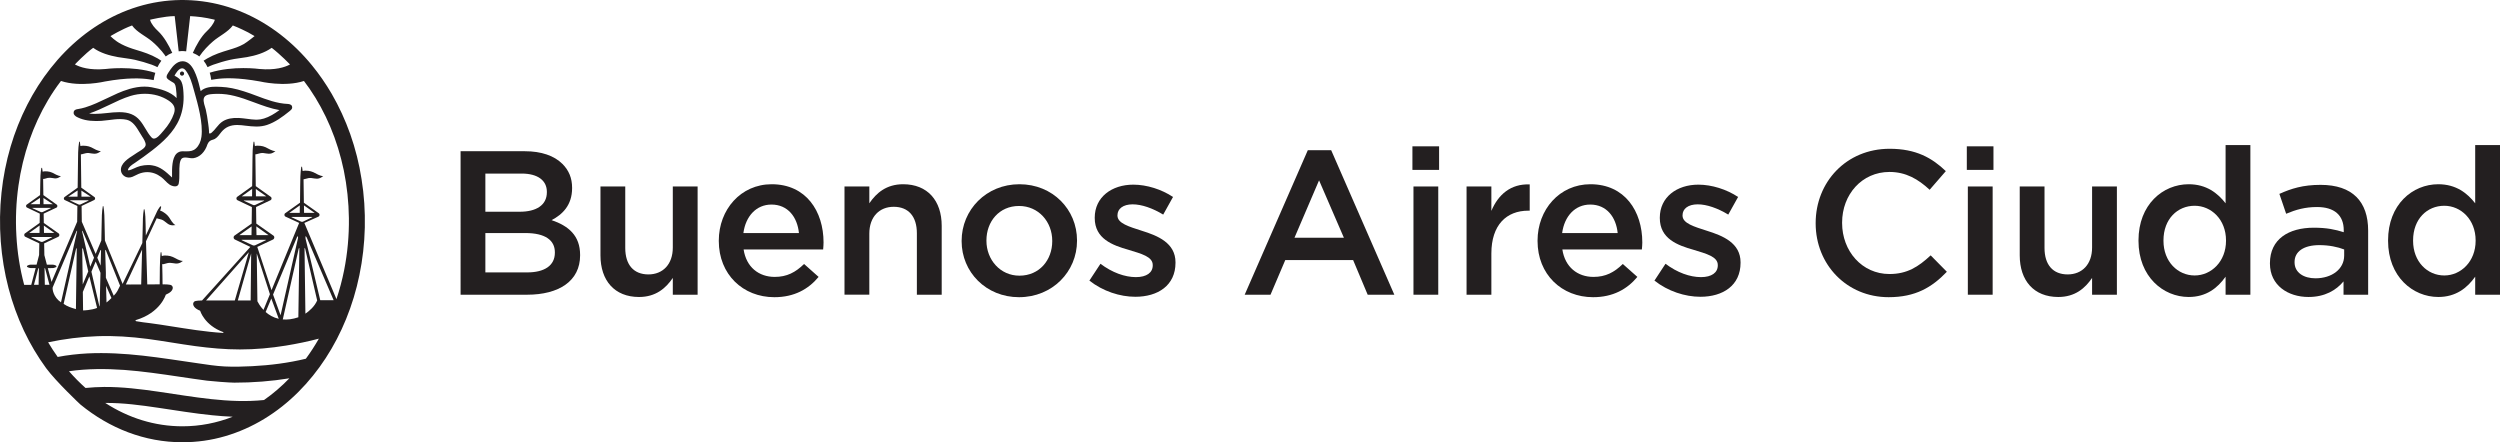 <?xml version="1.0" encoding="utf-8"?>
<!-- Generator: Adobe Illustrator 16.0.1, SVG Export Plug-In . SVG Version: 6.00 Build 0)  -->
<!DOCTYPE svg PUBLIC "-//W3C//DTD SVG 1.0//EN" "http://www.w3.org/TR/2001/REC-SVG-20010904/DTD/svg10.dtd">
<svg version="1.0" id="Layer_1" xmlns="http://www.w3.org/2000/svg" xmlns:xlink="http://www.w3.org/1999/xlink" x="0px" y="0px"
	 width="248.214px" height="43.911px" viewBox="0 0 248.214 43.911" enable-background="new 0 0 248.214 43.911"
	 xml:space="preserve">
<g>
	<path fill="#231F20" d="M45.728,15.015h6.391c1.629,0,2.91,0.447,3.725,1.262c0.633,0.633,0.957,1.404,0.957,2.363v0.041
		c0,1.707-0.977,2.625-2.037,3.174c1.67,0.568,2.832,1.525,2.832,3.459v0.041c0,2.545-2.098,3.906-5.271,3.906h-6.596V15.015
		L45.728,15.015z M51.61,21.022c1.607,0,2.686-0.635,2.686-1.936v-0.041c0-1.119-0.895-1.812-2.502-1.812H48.19v3.787h3.42V21.022z
		 M52.343,27.046c1.711,0,2.748-0.674,2.748-1.955v-0.043c0-1.197-0.955-1.91-2.932-1.91H48.19v3.908H52.343z"/>
	<path fill="#231F20" d="M59.618,25.354v-6.84h2.461v6.107c0,1.67,0.834,2.625,2.301,2.625c1.422,0,2.42-0.994,2.42-2.666v-6.066
		h2.463v10.746H66.8v-1.666c-0.691,1.02-1.689,1.893-3.357,1.893C61.021,29.485,59.618,27.86,59.618,25.354"/>
	<path fill="#231F20" d="M71.366,23.931v-0.043c0-3.072,2.176-5.596,5.252-5.596c3.418,0,5.148,2.686,5.148,5.779
		c0,0.225-0.02,0.447-0.039,0.695h-7.898c0.262,1.75,1.504,2.727,3.092,2.727c1.203,0,2.055-0.447,2.912-1.283l1.443,1.283
		c-1.016,1.221-2.42,2.014-4.395,2.014C73.767,29.507,71.366,27.247,71.366,23.931 M79.323,23.138
		c-0.16-1.588-1.1-2.828-2.729-2.828c-1.504,0-2.562,1.156-2.785,2.828H79.323z"/>
	<path fill="#231F20" d="M83.847,18.515h2.465v1.67c0.691-1.018,1.689-1.893,3.357-1.893c2.422,0,3.828,1.627,3.828,4.131v6.838
		h-2.465v-6.104c0-1.67-0.836-2.625-2.299-2.625c-1.424,0-2.422,0.996-2.422,2.666v6.062h-2.465V18.515z"/>
	<path fill="#231F20" d="M95.476,23.952v-0.043c0-3.072,2.443-5.617,5.738-5.617c3.299,0,5.719,2.504,5.719,5.576v0.041
		c0,3.055-2.439,5.598-5.758,5.598C97.897,29.507,95.476,27.005,95.476,23.952 M104.472,23.952v-0.043
		c0-1.891-1.363-3.459-3.297-3.459c-1.975,0-3.236,1.547-3.236,3.418v0.041c0,1.873,1.363,3.461,3.275,3.461
		C103.21,27.37,104.472,25.804,104.472,23.952"/>
	<path fill="#231F20" d="M108.161,27.86l1.1-1.672c1.16,0.879,2.424,1.326,3.521,1.326c1.059,0,1.668-0.447,1.668-1.16v-0.041
		c0-0.836-1.141-1.121-2.402-1.51c-1.586-0.447-3.357-1.096-3.357-3.154V21.61c0-2.037,1.689-3.277,3.828-3.277
		c1.342,0,2.809,0.467,3.945,1.223l-0.975,1.75c-1.039-0.633-2.137-1.018-3.033-1.018c-0.957,0-1.508,0.447-1.508,1.082v0.035
		c0,0.775,1.162,1.1,2.422,1.508c1.57,0.488,3.34,1.201,3.34,3.135v0.039c0,2.26-1.752,3.379-3.988,3.379
		C111.194,29.466,109.505,28.919,108.161,27.86"/>
	<path fill="#231F20" d="M129.847,14.913h2.32l6.27,14.348h-2.646l-1.445-3.438h-6.738l-1.465,3.438h-2.564L129.847,14.913z
		 M133.429,23.604l-2.465-5.699l-2.441,5.699H133.429z"/>
	<path fill="#231F20" d="M140.233,14.528h2.648v2.34h-2.648V14.528z M140.337,18.515h2.461v10.746h-2.461V18.515z"/>
	<path fill="#231F20" d="M145.608,18.515h2.463v2.424c0.672-1.607,1.916-2.707,3.807-2.629v2.607h-0.143
		c-2.156,0-3.664,1.406-3.664,4.254v4.09h-2.463V18.515z"/>
	<path fill="#231F20" d="M152.657,23.931v-0.043c0-3.072,2.178-5.596,5.252-5.596c3.418,0,5.148,2.686,5.148,5.779
		c0,0.225-0.021,0.447-0.043,0.695h-7.895c0.262,1.75,1.506,2.727,3.092,2.727c1.201,0,2.057-0.447,2.91-1.283l1.447,1.283
		c-1.018,1.221-2.426,2.014-4.398,2.014C155.058,29.507,152.657,27.247,152.657,23.931 M160.612,23.138
		c-0.16-1.588-1.098-2.828-2.725-2.828c-1.508,0-2.564,1.156-2.789,2.828H160.612z"/>
	<path fill="#231F20" d="M164.263,27.86l1.098-1.672c1.162,0.879,2.424,1.326,3.525,1.326c1.057,0,1.666-0.447,1.666-1.16v-0.041
		c0-0.836-1.141-1.121-2.402-1.51c-1.588-0.447-3.355-1.096-3.355-3.154V21.61c0-2.037,1.689-3.277,3.826-3.277
		c1.342,0,2.807,0.467,3.947,1.223l-0.977,1.75c-1.039-0.633-2.137-1.018-3.031-1.018c-0.959,0-1.508,0.447-1.508,1.082v0.035
		c0,0.775,1.162,1.1,2.422,1.508c1.568,0.488,3.338,1.201,3.338,3.135v0.039c0,2.26-1.75,3.379-3.988,3.379
		C167.298,29.466,165.604,28.919,164.263,27.86"/>
	<path fill="#231F20" d="M180.269,22.179v-0.037c0-4.055,3.031-7.371,7.346-7.371c2.625,0,4.213,0.914,5.578,2.219l-1.607,1.852
		c-1.141-1.059-2.361-1.77-3.99-1.77c-2.729,0-4.701,2.236-4.701,5.027v0.043c0,2.785,1.973,5.064,4.701,5.064
		c1.75,0,2.869-0.711,4.092-1.852l1.607,1.629c-1.484,1.547-3.115,2.523-5.779,2.523C183.36,29.507,180.269,26.272,180.269,22.179"
		/>
	<path fill="#231F20" d="M195.276,14.528h2.646v2.34h-2.646V14.528z M195.378,18.515h2.463v10.746h-2.463V18.515z"/>
	<path fill="#231F20" d="M200.53,25.354v-6.84h2.461v6.107c0,1.67,0.836,2.625,2.301,2.625c1.424,0,2.422-0.994,2.422-2.666v-6.066
		h2.463v10.746h-2.463v-1.666c-0.689,1.02-1.689,1.893-3.357,1.893C201.935,29.485,200.53,27.86,200.53,25.354"/>
	<path fill="#231F20" d="M212.321,23.909v-0.041c0-3.559,2.422-5.576,4.984-5.576c1.773,0,2.891,0.898,3.664,1.893v-5.781h2.461
		v14.857h-2.461v-1.789c-0.793,1.119-1.912,2.014-3.664,2.014C214.782,29.485,212.321,27.474,212.321,23.909 M221.011,23.909v-0.041
		c0-2.074-1.465-3.438-3.115-3.438c-1.688,0-3.094,1.301-3.094,3.438v0.041c0,2.078,1.428,3.441,3.094,3.441
		C219.546,27.351,221.011,25.966,221.011,23.909"/>
	<path fill="#231F20" d="M232.679,29.261v-1.322c-0.732,0.877-1.852,1.547-3.479,1.547c-2.037,0-3.828-1.16-3.828-3.316v-0.041
		c0-2.385,1.854-3.521,4.357-3.521c1.301,0,2.135,0.184,2.971,0.447v-0.203c0-1.482-0.938-2.297-2.646-2.297
		c-1.201,0-2.098,0.262-3.072,0.668l-0.672-1.973c1.18-0.529,2.34-0.896,4.092-0.896c3.174,0,4.721,1.67,4.721,4.541v6.367H232.679z
		 M232.741,24.767c-0.631-0.248-1.506-0.43-2.463-0.43c-1.547,0-2.461,0.633-2.461,1.672v0.039c0,1.02,0.914,1.584,2.072,1.584
		c1.631,0,2.854-0.912,2.854-2.256v-0.609H232.741z"/>
	<path fill="#231F20" d="M237.101,23.909v-0.041c0-3.559,2.424-5.576,4.986-5.576c1.771,0,2.891,0.898,3.664,1.893v-5.781h2.463
		v14.857h-2.463v-1.789c-0.795,1.119-1.914,2.014-3.664,2.014C239.563,29.485,237.101,27.474,237.101,23.909 M245.794,23.909v-0.041
		c0-2.074-1.465-3.438-3.113-3.438c-1.693,0-3.096,1.301-3.096,3.438v0.041c0,2.078,1.424,3.441,3.096,3.441
		C244.329,27.351,245.794,25.966,245.794,23.909"/>
	<path fill="#231F20" d="M18.071,7.097c-0.113,0-0.207,0.094-0.207,0.209s0.094,0.209,0.207,0.209c0.115,0,0.207-0.094,0.207-0.209
		S18.187,7.097,18.071,7.097"/>
	<path fill="#231F20" d="M28.62,10.325l-0.033-0.004c-1.088-0.043-2.125-0.436-3.127-0.814c-0.408-0.154-0.83-0.312-1.248-0.441
		c-0.824-0.266-1.559-0.408-2.246-0.439c-0.182-0.01-0.348-0.018-0.523-0.018c-0.463,0-1.113,0.047-1.518,0.439
		c-0.119-0.512-0.256-1.086-0.471-1.631c-0.205-0.518-0.51-1.133-1.061-1.299c-0.092-0.025-0.184-0.037-0.271-0.037
		c-0.547,0-0.963,0.488-1.166,0.779l-0.092,0.133c-0.236,0.346-0.355,0.518-0.32,0.678c0.037,0.164,0.232,0.285,0.68,0.543
		c0.189,0.107,0.225,0.389,0.25,0.596l0.002,0.025c0.043,0.311,0.061,0.613,0.059,0.9c-0.633-0.65-1.6-0.904-2.473-1.07
		c-0.232-0.043-0.477-0.066-0.725-0.066c-1.006,0-1.988,0.375-2.639,0.654c-0.367,0.162-0.736,0.338-1.092,0.51
		c-0.688,0.33-1.396,0.668-2.135,0.896c-0.225,0.07-0.463,0.125-0.756,0.174H7.704c-0.004,0.004-0.01,0.004-0.02,0.004l-0.02,0.004
		c-0.113,0.021-0.305,0.082-0.34,0.254c-0.039,0.174-0.014,0.285,0.219,0.469c0.539,0.307,1.193,0.453,1.998,0.453
		c0.168,0,0.338-0.006,0.521-0.016c0.242-0.018,0.486-0.047,0.744-0.08c0.371-0.049,0.748-0.098,1.113-0.098
		c0.252,0,0.473,0.025,0.672,0.07c0.602,0.141,0.957,0.732,1.268,1.254c0.078,0.131,0.152,0.254,0.23,0.371l0.002,0.008
		c0.146,0.219,0.389,0.584,0.373,0.857c-0.016,0.27-0.383,0.49-0.646,0.652c-0.07,0.043-0.141,0.082-0.193,0.119
		c-0.082,0.057-0.184,0.121-0.287,0.191c-0.602,0.381-1.42,0.902-1.326,1.609c0.041,0.342,0.332,0.623,0.684,0.664
		c0.031,0.008,0.064,0.008,0.098,0.008c0.25,0,0.475-0.115,0.691-0.229c0.092-0.049,0.186-0.096,0.275-0.131
		c0.285-0.117,0.576-0.176,0.859-0.176c0.484,0,0.949,0.162,1.381,0.486c0.143,0.105,0.268,0.234,0.393,0.359
		c0.133,0.135,0.271,0.273,0.428,0.383c0.125,0.092,0.359,0.186,0.559,0.186c0.195,0,0.326-0.096,0.363-0.271
		c0.07-0.348,0.066-0.713,0.066-1.066c-0.004-0.283-0.004-0.576,0.029-0.855c0.023-0.17,0.068-0.516,0.287-0.623
		c0.074-0.035,0.158-0.051,0.262-0.051c0.111,0,0.23,0.018,0.344,0.035c0.156,0.029,0.326,0.051,0.461,0.033
		c0.633-0.088,1.162-0.607,1.412-1.391c0.119-0.262,0.258-0.377,0.525-0.445c0.32-0.076,0.52-0.336,0.713-0.588
		c0.049-0.066,0.098-0.125,0.145-0.184c0.398-0.475,0.885-0.688,1.57-0.688c0.125,0,0.26,0.008,0.41,0.021
		c0.141,0.016,0.283,0.031,0.422,0.049c0.367,0.043,0.717,0.084,1.072,0.084c0.383,0,0.727-0.053,1.041-0.156
		c0.824-0.275,1.547-0.807,2.213-1.344l0.094-0.078c0.189-0.156,0.232-0.258,0.184-0.434C28.942,10.376,28.71,10.333,28.62,10.325
		 M14.44,12.772c-0.164-0.273-0.332-0.551-0.537-0.797c-0.48-0.584-1.115-0.84-2.064-0.84c-0.398,0-0.816,0.041-1.223,0.088
		c-0.398,0.041-0.812,0.084-1.201,0.084c-0.207,0-0.393-0.014-0.564-0.037c0.684-0.227,1.342-0.541,1.979-0.846
		c0.682-0.33,1.393-0.674,2.129-0.9c0.457-0.139,0.932-0.213,1.418-0.213c0.883,0,1.699,0.234,2.363,0.674
		c0.555,0.367,0.717,0.754,0.529,1.297c-0.197,0.574-0.543,1.145-1.025,1.689c-0.031,0.031-0.064,0.076-0.105,0.119
		c-0.211,0.252-0.557,0.67-0.855,0.67c-0.092,0-0.168-0.039-0.242-0.119C14.804,13.384,14.618,13.071,14.44,12.772 M20.001,13.579
		c-0.064,0.482-0.256,0.893-0.551,1.16c-0.258,0.24-0.545,0.287-0.924,0.287c-0.062,0-0.131-0.002-0.193-0.002
		c-0.068,0-0.137-0.004-0.207-0.004c-0.244,0-0.447,0.084-0.604,0.238c-0.455,0.463-0.447,1.479-0.441,2.148v0.219l-0.043-0.043
		c-0.578-0.535-1.119-1.045-1.934-1.166c-0.125-0.023-0.26-0.031-0.393-0.031c-0.246,0-0.506,0.031-0.773,0.094
		c-0.229,0.059-0.426,0.148-0.635,0.244c-0.084,0.033-0.16,0.07-0.244,0.105c-0.098,0.039-0.229,0.082-0.307,0.082
		c-0.023,0-0.041-0.002-0.051-0.012c-0.004-0.01-0.004-0.025,0.002-0.045c0.08-0.277,0.375-0.473,0.613-0.631l0.064-0.041
		c0.604-0.41,1.17-0.816,1.73-1.252c1.025-0.797,2.152-1.791,2.713-3.141c0.318-0.76,0.453-1.633,0.395-2.525l-0.002-0.051
		c-0.025-0.367-0.049-0.746-0.195-1.084c-0.121-0.279-0.34-0.408-0.568-0.545c-0.045-0.023-0.086-0.047-0.127-0.07
		c0.107-0.203,0.41-0.732,0.754-0.732c0.135,0,0.266,0.082,0.383,0.244c0.408,0.557,0.594,1.225,0.758,1.818
		c0.027,0.102,0.059,0.213,0.092,0.326C19.636,10.315,20.179,12.224,20.001,13.579 M27.005,11.417
		c-0.557,0.314-1.057,0.467-1.529,0.467h-0.045c-0.309-0.008-0.621-0.047-0.924-0.09c-0.26-0.031-0.529-0.068-0.793-0.082
		c-0.654-0.029-1.164,0.074-1.57,0.318c-0.285,0.172-0.48,0.412-0.674,0.648c-0.135,0.168-0.281,0.342-0.453,0.488
		c-0.053,0.039-0.119,0.09-0.184,0.09h-0.006c-0.074-0.004-0.08-0.053-0.074-0.16c0-0.029,0.004-0.053,0-0.072
		c-0.012-0.246-0.049-0.49-0.08-0.729l-0.02-0.135c-0.057-0.412-0.119-0.85-0.221-1.279c-0.018-0.076-0.047-0.164-0.074-0.258
		c-0.117-0.379-0.268-0.85,0.027-1.094c0.176-0.143,0.479-0.172,0.682-0.189c0,0,0.23-0.021,0.48-0.023h0.092
		c0.277,0,0.561,0.018,0.84,0.053c0.52,0.07,1.066,0.207,1.727,0.426c0.354,0.117,0.711,0.25,1.057,0.381
		c0.801,0.297,1.627,0.605,2.486,0.754C27.476,11.13,27.237,11.286,27.005,11.417"/>
	<path fill="#231F20" d="M35.897,17.784c-0.234-1.518-0.611-3.016-1.121-4.465c-0.492-1.389-1.111-2.736-1.848-4.012
		c-0.578-0.986-1.227-1.934-1.953-2.82c-0.926-1.131-1.975-2.166-3.135-3.062c-1.129-0.871-2.359-1.607-3.668-2.168
		c-1.305-0.561-2.684-0.945-4.092-1.127c-1.432-0.189-2.893-0.172-4.316,0.053c-1.4,0.219-2.77,0.639-4.059,1.229
		C10.409,2.009,9.19,2.772,8.079,3.669c-1.135,0.916-2.16,1.969-3.062,3.115c-0.891,1.125-1.658,2.34-2.311,3.617
		c-0.68,1.33-1.229,2.719-1.652,4.15c-0.438,1.492-0.742,3.025-0.904,4.574c-0.172,1.609-0.193,3.236-0.074,4.848
		c0.119,1.564,0.373,3.119,0.77,4.635c0.381,1.453,0.893,2.875,1.531,4.232c0.617,1.305,1.354,2.551,2.205,3.715
		c0.959,1.305,3.398,3.613,3.41,3.613c2.879,2.355,6.363,3.742,10.123,3.742h0.004c1.43,0,2.861-0.199,4.238-0.604
		c1.363-0.398,2.666-0.98,3.879-1.717c1.232-0.748,2.367-1.652,3.389-2.674c1.02-1.02,1.928-2.15,2.715-3.361
		c0.795-1.219,1.471-2.521,2.021-3.873c0.576-1.406,1.016-2.871,1.322-4.359c0.324-1.555,0.5-3.141,0.539-4.729
		C36.257,20.983,36.153,19.376,35.897,17.784 M3.833,28.278H3.372l0.412-1.57c0.041-0.115,0.062-0.109,0.078-0.062
		C3.853,27.214,3.845,27.761,3.833,28.278 M4.06,24.003l-0.928-0.428c-0.051-0.023-0.045-0.041,0.01-0.041h1.992
		c0.057,0,0.059,0.018,0.006,0.041l-0.889,0.428C4.196,24.028,4.112,24.028,4.06,24.003 M2.896,23.13l1.039-0.74
		c-0.008,0.244-0.01,0.488-0.012,0.74H2.896z M3.245,20.64h1.771c0.049,0,0.055,0.018,0.01,0.039l-0.793,0.373
		c-0.049,0.023-0.125,0.023-0.172,0.006l-0.826-0.381C3.19,20.653,3.192,20.64,3.245,20.64 M3.024,20.276l0.951-0.631
		c-0.002,0.197-0.004,0.41-0.012,0.631H3.024z M4.313,19.657l0.943,0.619H4.321C4.317,20.067,4.315,19.86,4.313,19.657
		 M4.354,22.396l1.047,0.734H4.368C4.36,22.88,4.356,22.634,4.354,22.396 M4.45,28.278c-0.008-0.518-0.018-1.066-0.027-1.627
		c0.008-0.041,0.037-0.068,0.07,0.045l0.418,1.582H4.45z M18.114,42.325c-2.762,0-5.367-0.832-7.666-2.32
		c1.783-0.012,3.549,0.227,5.305,0.488c1.766,0.26,3.527,0.557,5.303,0.734c0.682,0.07,1.367,0.121,2.051,0.148
		C21.53,41.993,19.853,42.325,18.114,42.325 M26.212,39.716c-1.75,0.182-3.516,0.098-5.262-0.092
		c-1.746-0.188-3.479-0.484-5.217-0.734c-1.791-0.26-3.59-0.484-5.402-0.471c-0.613,0.008-1.227,0.037-1.84,0.1
		c-0.572-0.51-1.121-1.066-1.641-1.66c1.814-0.266,3.66-0.26,5.49-0.131c1.834,0.137,3.654,0.404,5.475,0.674
		c0.914,0.135,1.828,0.273,2.74,0.393c0.457,0.061,2.266,0.199,2.711,0.197c1.826,0,3.658-0.137,5.465-0.432
		C27.948,38.372,27.106,39.093,26.212,39.716 M30.368,35.616c-1.752,0.424-3.545,0.65-5.346,0.742
		c-0.896,0.047-1.805,0.07-2.703,0.027c-0.91-0.045-1.811-0.191-2.713-0.322c-1.811-0.26-3.623-0.551-5.445-0.754
		c-1.816-0.201-3.643-0.311-5.471-0.221c-0.992,0.053-1.984,0.164-2.963,0.352c-0.334-0.467-0.65-0.951-0.949-1.455
		c1.611-0.334,3.242-0.549,4.887-0.605c1.666-0.062,3.326,0.055,4.98,0.268c1.592,0.213,3.176,0.504,4.77,0.719
		c1.461,0.195,2.926,0.328,4.398,0.328h0.01c1.525,0,3.055-0.137,4.564-0.383c1.1-0.18,2.195-0.406,3.271-0.688
		C31.261,34.325,30.831,34.985,30.368,35.616 M6.056,30.017c-0.766-0.508-0.871-1.33-0.824-1.486l2.359-5.566
		c0.053-0.096,0.076-0.064,0.062,0L6.056,30.017z M7.618,24.767c-0.037,2.492-0.068,4.812-0.08,5.922
		c-0.432-0.123-0.855-0.256-1.221-0.518l1.246-5.518C7.599,24.603,7.612,24.681,7.618,24.767 M6.991,19.886h1.775
		c0.047,0,0.053,0.018,0.008,0.039l-0.795,0.379c-0.045,0.023-0.121,0.023-0.168,0.002l-0.828-0.381
		C6.938,19.903,6.942,19.886,6.991,19.886 M6.772,19.526l0.936-0.617c-0.004,0.197-0.008,0.404-0.01,0.617H6.772z M8.079,18.921
		l0.926,0.604H8.087C8.085,19.317,8.083,19.112,8.079,18.921 M9.976,27.085c-0.031,1.195-0.061,2.389-0.08,3.311
		c-0.008,0.006-0.02,0.012-0.027,0.018l-0.793-3.438l0.422-1.008L9.976,27.085z M9.659,25.589l0.314-0.746
		c0.033-0.047,0.049-0.031,0.059,0.008c-0.012,0.48-0.025,0.994-0.037,1.521L9.659,25.589z M8.874,27.44l0.764,3.133
		c-0.266,0.111-0.6,0.172-0.889,0.209C8.644,30.8,8.54,30.806,8.437,30.812c-0.062,0.006-0.131,0.014-0.189,0.008
		c-0.006-0.42-0.014-1.055-0.023-1.834L8.874,27.44z M8.214,28.245C8.2,27.21,8.183,26.001,8.163,24.747
		c0.012-0.104,0.033-0.176,0.084-0.025l0.516,2.225L8.214,28.245z M8.96,26.481L8.149,22.97c-0.008-0.068,0.006-0.102,0.061-0.006
		l1.125,2.625L8.96,26.481z M10.511,27.573v-0.512c-0.023-0.914-0.047-1.338-0.068-2.18c0.006-0.062,0.027-0.102,0.068-0.033
		l1.41,3.518c-0.23,0.459-0.271,0.619-0.629,0.996L10.511,27.573z M11.065,29.589c-0.139,0.16-0.332,0.314-0.49,0.445
		c-0.012-0.48-0.033-1.102-0.045-1.662L11.065,29.589z M12.495,28.241l1.613-3.461c-0.029,0.992-0.059,2.42-0.09,3.461H13.36
		C13.116,28.241,12.735,28.259,12.495,28.241 M24.032,23.808h2.326c0.062,0,0.07,0.016,0.031,0.043
		c-0.008,0.006-1.061,0.504-1.061,0.504c-0.072,0.035-0.164,0.029-0.223,0.002l-1.086-0.498
		C23.958,23.827,23.964,23.808,24.032,23.808 M23.767,23.343l1.217-0.867c-0.004,0.256-0.014,0.838-0.014,0.867H23.767z
		 M24.204,19.911c0,0,0.025-0.008,0.039-0.008h1.947c0.018,0,0.029,0.002,0.035,0.006h0.006l-0.006,0.002
		c0.014,0.008,0.01,0.02-0.025,0.033l-0.875,0.41c-0.047,0.023-0.129,0.023-0.182,0.004l-0.908-0.414
		C24.206,19.931,24.196,19.919,24.204,19.911 M23.997,19.495l1.039-0.744c-0.006,0.238-0.008,0.486-0.01,0.744H23.997z
		 M25.399,18.763l1.045,0.732h-1.033C25.407,19.243,25.403,18.999,25.399,18.763 M25.448,22.476l1.215,0.867h-1.197
		C25.462,23.06,25.454,22.757,25.448,22.476 M28.976,21.538h1.99c0.055,0,0.061,0.018,0.01,0.041l-0.896,0.428
		c-0.049,0.025-0.135,0.025-0.184,0l-0.93-0.428C28.913,21.556,28.917,21.538,28.976,21.538 M28.726,21.132l1.043-0.74
		c-0.004,0.248-0.01,0.488-0.01,0.74H28.726z M30.179,20.394l1.059,0.738h-1.049C30.188,20.884,30.183,20.64,30.179,20.394
		 M29.722,24.675c-0.037,2.41-0.074,5.002-0.1,6.826c-0.584,0.197-1.098,0.254-1.545,0.215l0.992-4.426l0.586-2.6
		C29.681,24.628,29.71,24.589,29.722,24.675 M29.587,23.64l-1.73,7.664l-0.746-2.057l0.006-0.016l2.363-5.668
		C29.544,23.446,29.612,23.37,29.587,23.64 M27.675,31.653c-0.543-0.123-0.971-0.385-1.301-0.674l0.564-1.342L27.675,31.653z
		 M26.161,30.769c-0.336-0.355-0.527-0.705-0.604-0.854c-0.012-1.162-0.037-2.893-0.066-4.752l1.309,4.049L26.161,30.769z
		 M23.312,29.833H20.46l4.246-4.795L23.312,29.833z M24.937,25.161c-0.014,1.08-0.051,4.539-0.051,4.672H23.61L24.937,25.161z
		 M30.235,24.673c-0.002-0.08,0.035-0.057,0.064,0.018l1.191,5.141c-0.26,0.607-0.787,1.051-1.168,1.312
		C30.312,30.206,30.239,24.694,30.235,24.673 M31.796,29.804l-1.459-6.105c-0.043-0.371,0.053-0.236,0.125-0.102l2.662,6.207H31.796
		L31.796,29.804z M34.167,26.827c-0.193,0.973-0.449,1.932-0.762,2.871l-3.188-7.564l1.4-0.625c0.145-0.068,0.15-0.277,0.006-0.354
		c0,0-1.375-0.977-1.453-1.029l-0.033-2.322c0.172-0.021,0.332-0.096,0.5-0.123c0.188-0.029,0.361,0.004,0.543,0.035
		c0.168,0.027,0.334,0.043,0.494-0.002c0.156-0.045,0.293-0.131,0.416-0.23c-0.363-0.01-0.658-0.24-0.979-0.385
		c-0.162-0.074-0.338-0.117-0.514-0.139c-0.174-0.018-0.381-0.031-0.549,0.021c-0.018-0.137-0.037-0.277-0.061-0.428h-0.072
		c-0.107,0.635-0.102,1.33-0.111,1.973c-0.002,0.451-0.008,0.906-0.014,1.355c-0.002,0.082-0.002,0.162-0.004,0.244l-1.443,1.027
		c-0.141,0.072-0.143,0.281,0,0.355l0,0l1.359,0.625l-2.744,6.678l-1.414-4.295l1.564-0.734c0.162-0.084,0.17-0.324,0.008-0.41
		c0,0-1.475-1.035-1.67-1.174c-0.008-0.543-0.018-1.129-0.023-1.643l1.432-0.674V19.88c0.143-0.066,0.148-0.277,0.006-0.354
		c0,0-1.279-0.912-1.467-1.045c-0.014-1.053-0.025-2.107-0.039-3.156c0.08,0,0.164-0.029,0.24-0.051
		c0.094-0.027,0.186-0.053,0.275-0.068c0.18-0.035,0.359-0.008,0.543,0.027c0.172,0.029,0.348,0.047,0.518,0
		c0.156-0.045,0.293-0.129,0.418-0.23c-0.367-0.012-0.662-0.24-0.979-0.385c-0.164-0.078-0.338-0.119-0.514-0.139
		c-0.178-0.018-0.381-0.031-0.549,0.02c-0.014-0.137-0.031-0.273-0.059-0.43h-0.072v0.004c-0.098,0.584-0.105,1.168-0.109,1.758
		c-0.006,0.537-0.008,1.07-0.016,1.607c-0.006,0.348-0.008,0.695-0.016,1.043l-1.455,1.041c-0.145,0.074-0.145,0.285,0,0.357
		l1.424,0.674h0.004c-0.004,0.508-0.014,1.107-0.021,1.645l-1.668,1.168c-0.164,0.086-0.164,0.328,0,0.412l1.537,0.736l-4.795,5.318
		c-0.092,0-0.689,0.006-0.775,0.115c-0.123,0.1-0.129,0.25-0.076,0.381c0.072,0.172,0.219,0.293,0.377,0.383
		c0.08,0.051,0.168,0.094,0.258,0.125c0.01,0.008,0.02,0.016,0.029,0.025c0,0,0.43,1.434,2.277,2.105h-0.002
		c0,0,0.049,0.014,0.037,0.055c-0.004,0.008-0.01,0.014-0.014,0.018c-0.014,0.008-0.029,0.01-0.049,0.014
		c-1.764-0.109-3.502-0.402-5.244-0.674c-0.666-0.109-1.33-0.207-2-0.297c-0.449-0.055-0.9-0.107-1.348-0.189
		c-0.045-0.016-0.066-0.031-0.076-0.049v-0.002c-0.002-0.004-0.002-0.006-0.002-0.006v-0.012c0-0.004,0.002-0.004,0.002-0.004
		c0.004-0.012,0.014-0.025,0.021-0.035c0.01-0.006,0.016-0.008,0.016-0.008c2.453-0.732,2.969-2.52,2.969-2.52
		c0.031-0.016,0.062-0.033,0.092-0.047c0.066-0.031,0.135-0.064,0.193-0.1c0.158-0.09,0.307-0.211,0.377-0.383
		c0.055-0.133,0.047-0.281-0.076-0.381c-0.092-0.123-0.785-0.117-0.785-0.117l-0.004,0.004H16.14
		c-0.002-0.383-0.012-1.373-0.035-2.014c0.074,0.029,0.16,0.002,0.23-0.018c0.092-0.025,0.182-0.057,0.273-0.074
		c0.191-0.045,0.371-0.035,0.564,0c0.184,0.033,0.365,0.064,0.553,0.014c0.162-0.039,0.309-0.129,0.434-0.232
		c-0.369-0.012-0.67-0.254-0.998-0.395c-0.172-0.078-0.355-0.119-0.541-0.135c-0.176-0.016-0.393-0.029-0.555,0.049
		c-0.012-0.154-0.025-0.287-0.041-0.385h-0.07c-0.094,0.549-0.096,2.451-0.098,3.188l-1.234,0.006
		c-0.037-1.34-0.098-3.135-0.127-4.281l1.066-2.289c0.145,0.066,0.316,0.076,0.465,0.131c0.168,0.059,0.303,0.158,0.438,0.271
		c0.129,0.104,0.26,0.209,0.42,0.262c0.172,0.053,0.357,0.047,0.533,0.018c-0.305-0.182-0.451-0.516-0.645-0.793
		c-0.104-0.145-0.229-0.27-0.371-0.373c-0.146-0.109-0.322-0.225-0.5-0.268c0.039-0.125,0.094-0.295,0.1-0.373
		c-0.006-0.014,0-0.037-0.031-0.059c-0.006,0-0.01,0-0.018,0c-0.049,0.006-0.061,0.033-0.094,0.074
		c-0.094,0.117-0.223,0.344-0.242,0.383l-1.139,2.443c-0.012-0.385-0.02-0.773-0.023-1.156c-0.004-0.484-0.023-0.967-0.107-1.443
		h-0.068c-0.098,0.58-0.104,1.164-0.109,1.758c-0.006,0.527-0.023,1.057-0.039,1.586l-1.959,4.061l-1.756-4.305
		c-0.012-0.533-0.029-1.066-0.033-1.598c-0.01-0.605-0.01-1.211-0.113-1.811h-0.064c-0.105,0.59-0.105,1.184-0.113,1.779
		c-0.006,0.541-0.02,1.084-0.035,1.625L9.497,25.21l-1.375-3.197c-0.006-0.531-0.012-1.055-0.02-1.562l1.246-0.59
		c0.127-0.062,0.131-0.248,0.004-0.314c0,0-1.055-0.76-1.281-0.916c-0.014-1.102-0.021-2.203-0.041-3.305
		c0.082,0,0.162-0.029,0.24-0.051c0.088-0.027,0.178-0.053,0.271-0.068c0.188-0.035,0.359-0.008,0.543,0.027
		c0.174,0.029,0.346,0.047,0.518,0c0.156-0.045,0.293-0.129,0.418-0.23c-0.354-0.012-0.648-0.229-0.955-0.375
		c-0.164-0.076-0.334-0.125-0.514-0.146c-0.178-0.02-0.389-0.035-0.566,0.018c-0.014-0.145-0.033-0.291-0.059-0.432H7.858
		c-0.121,0.705-0.105,1.414-0.115,2.123c-0.006,0.688-0.018,1.371-0.027,2.059c-0.004,0.127-0.004,0.254-0.006,0.381l-1.277,0.914
		c-0.127,0.064-0.129,0.25,0,0.316l1.25,0.59c-0.006,0.57-0.021,1.498-0.021,1.562l-2.545,5.979l-0.371-1.373h0.326v-0.002h0.164
		c0.074,0,0.148-0.027,0.213-0.051c0.051-0.014,0.162-0.053,0.162-0.119s-0.102-0.102-0.146-0.119
		c-0.07-0.027-0.15-0.051-0.229-0.051H4.653l-0.248-0.947c-0.008-0.385-0.016-0.779-0.021-1.164l1.404-0.658
		c0.143-0.072,0.145-0.279,0.006-0.354c0,0-1.348-0.955-1.445-1.02c-0.004-0.279-0.008-0.666-0.014-0.924l1.266-0.596
		c0.127-0.062,0.131-0.25,0.006-0.316c0,0-1.123-0.805-1.301-0.928c-0.012-0.924-0.02-1.539-0.023-1.605
		c0.145,0.012,0.303-0.072,0.445-0.1c0.158-0.031,0.314-0.016,0.471,0.01c0.154,0.031,0.309,0.053,0.463,0.018
		c0.145-0.037,0.277-0.117,0.393-0.211c-0.322-0.008-0.588-0.213-0.869-0.34c-0.143-0.066-0.301-0.107-0.461-0.123
		c-0.156-0.014-0.342-0.027-0.486,0.029c-0.018-0.121-0.035-0.244-0.061-0.383H4.108c-0.1,0.506-0.105,1.016-0.109,1.525
		c-0.006,0.439-0.01,0.738-0.02,1.18l-1.293,0.922c-0.133,0.066-0.133,0.254,0,0.318l1.264,0.6
		c-0.004,0.262-0.006,0.648-0.014,0.922l-1.422,1.018c-0.146,0.068-0.146,0.281-0.004,0.354l1.393,0.662
		c-0.006,0.383-0.014,0.77-0.021,1.148l-0.25,0.961H3.046c-0.072,0-0.148,0.021-0.213,0.045c-0.049,0.02-0.16,0.059-0.16,0.125
		c0,0.062,0.098,0.1,0.145,0.115c0.072,0.027,0.154,0.053,0.229,0.053h0.162c0,0,0,0.004,0.002,0.004h0.33l-0.439,1.662H2.399
		c-0.428-1.605-0.684-3.246-0.773-4.902c-0.096-1.656-0.025-3.318,0.209-4.963c0.215-1.521,0.576-3.029,1.08-4.48
		c0.484-1.383,1.096-2.719,1.844-3.979c0.393-0.662,0.822-1.303,1.295-1.918c1.902,0.639,4.367,0.053,4.367,0.053
		c2.219-0.4,3.604-0.336,4.404-0.213l0.434,0.074c0.045-0.271,0.08-0.465,0.16-0.721c-2.326-0.736-4.936-0.381-4.936-0.381
		C8.899,6.995,7.937,6.673,7.438,6.397c0,0,1-1.062,1.814-1.65c0.717,0.518,1.619,0.771,2.465,0.924
		c0.561,0.1,1.129,0.141,1.682,0.268c0.564,0.127,1.123,0.295,1.668,0.484c0.193,0.066,0.451,0.191,0.564,0.246
		c0.102-0.225,0.246-0.432,0.389-0.637l-0.361-0.229c-0.715-0.41-1.391-0.625-2.146-0.852C13.005,4.8,12.519,4.626,12.044,4.38
		c-0.645-0.33-1.041-0.766-1.076-0.793c0,0,1.102-0.676,2.143-1.059c0.48,0.68,1.373,1.061,1.984,1.584
		c0.859,0.73,1.316,1.424,1.357,1.494c0.203-0.152,0.393-0.26,0.65-0.359c-0.342-0.754-0.83-1.621-1.422-2.17
		c-0.27-0.248-0.67-0.68-0.783-1.115c0,0,1.385-0.348,2.447-0.363l0.398,3.498c0.146-0.027,0.371-0.025,0.371-0.025
		s0.141-0.002,0.371,0.025l0.396-3.496c0,0,0.938,0.047,1.707,0.199c0.424,0.082,0.744,0.164,0.744,0.164
		c-0.121,0.428-0.51,0.867-0.775,1.113c-0.6,0.561-1.066,1.412-1.412,2.176c0.203,0.092,0.432,0.182,0.645,0.357
		c0.402-0.6,0.9-1.105,1.355-1.498c0.596-0.521,1.49-0.924,1.973-1.584c0.121,0.045,0.66,0.25,1.518,0.689l0.641,0.367
		c-0.02,0.016-0.732,0.598-1.084,0.797c-0.461,0.264-0.959,0.418-1.463,0.57c-0.758,0.229-1.434,0.441-2.152,0.852l-0.363,0.223
		c0.145,0.18,0.279,0.395,0.396,0.641c0.131-0.062,0.375-0.18,0.561-0.242c0.547-0.191,1.104-0.359,1.672-0.486
		c0.549-0.127,1.119-0.168,1.676-0.268c0.842-0.148,1.75-0.418,2.459-0.924c0.902,0.699,1.818,1.652,1.818,1.652
		c-0.502,0.275-1.467,0.594-3.041,0.449c0,0-2.613-0.359-4.932,0.371c0.072,0.219,0.098,0.371,0.148,0.707l0.463-0.072
		c0.82-0.119,2.17-0.166,4.383,0.234c0,0,2.453,0.582,4.361-0.049c0.189,0.244,0.371,0.494,0.549,0.754
		c0.816,1.186,1.502,2.459,2.062,3.783c0.59,1.395,1.033,2.852,1.344,4.332c0.32,1.562,0.488,3.158,0.508,4.752
		C34.661,23.392,34.505,25.128,34.167,26.827"/>
</g>
</svg>
